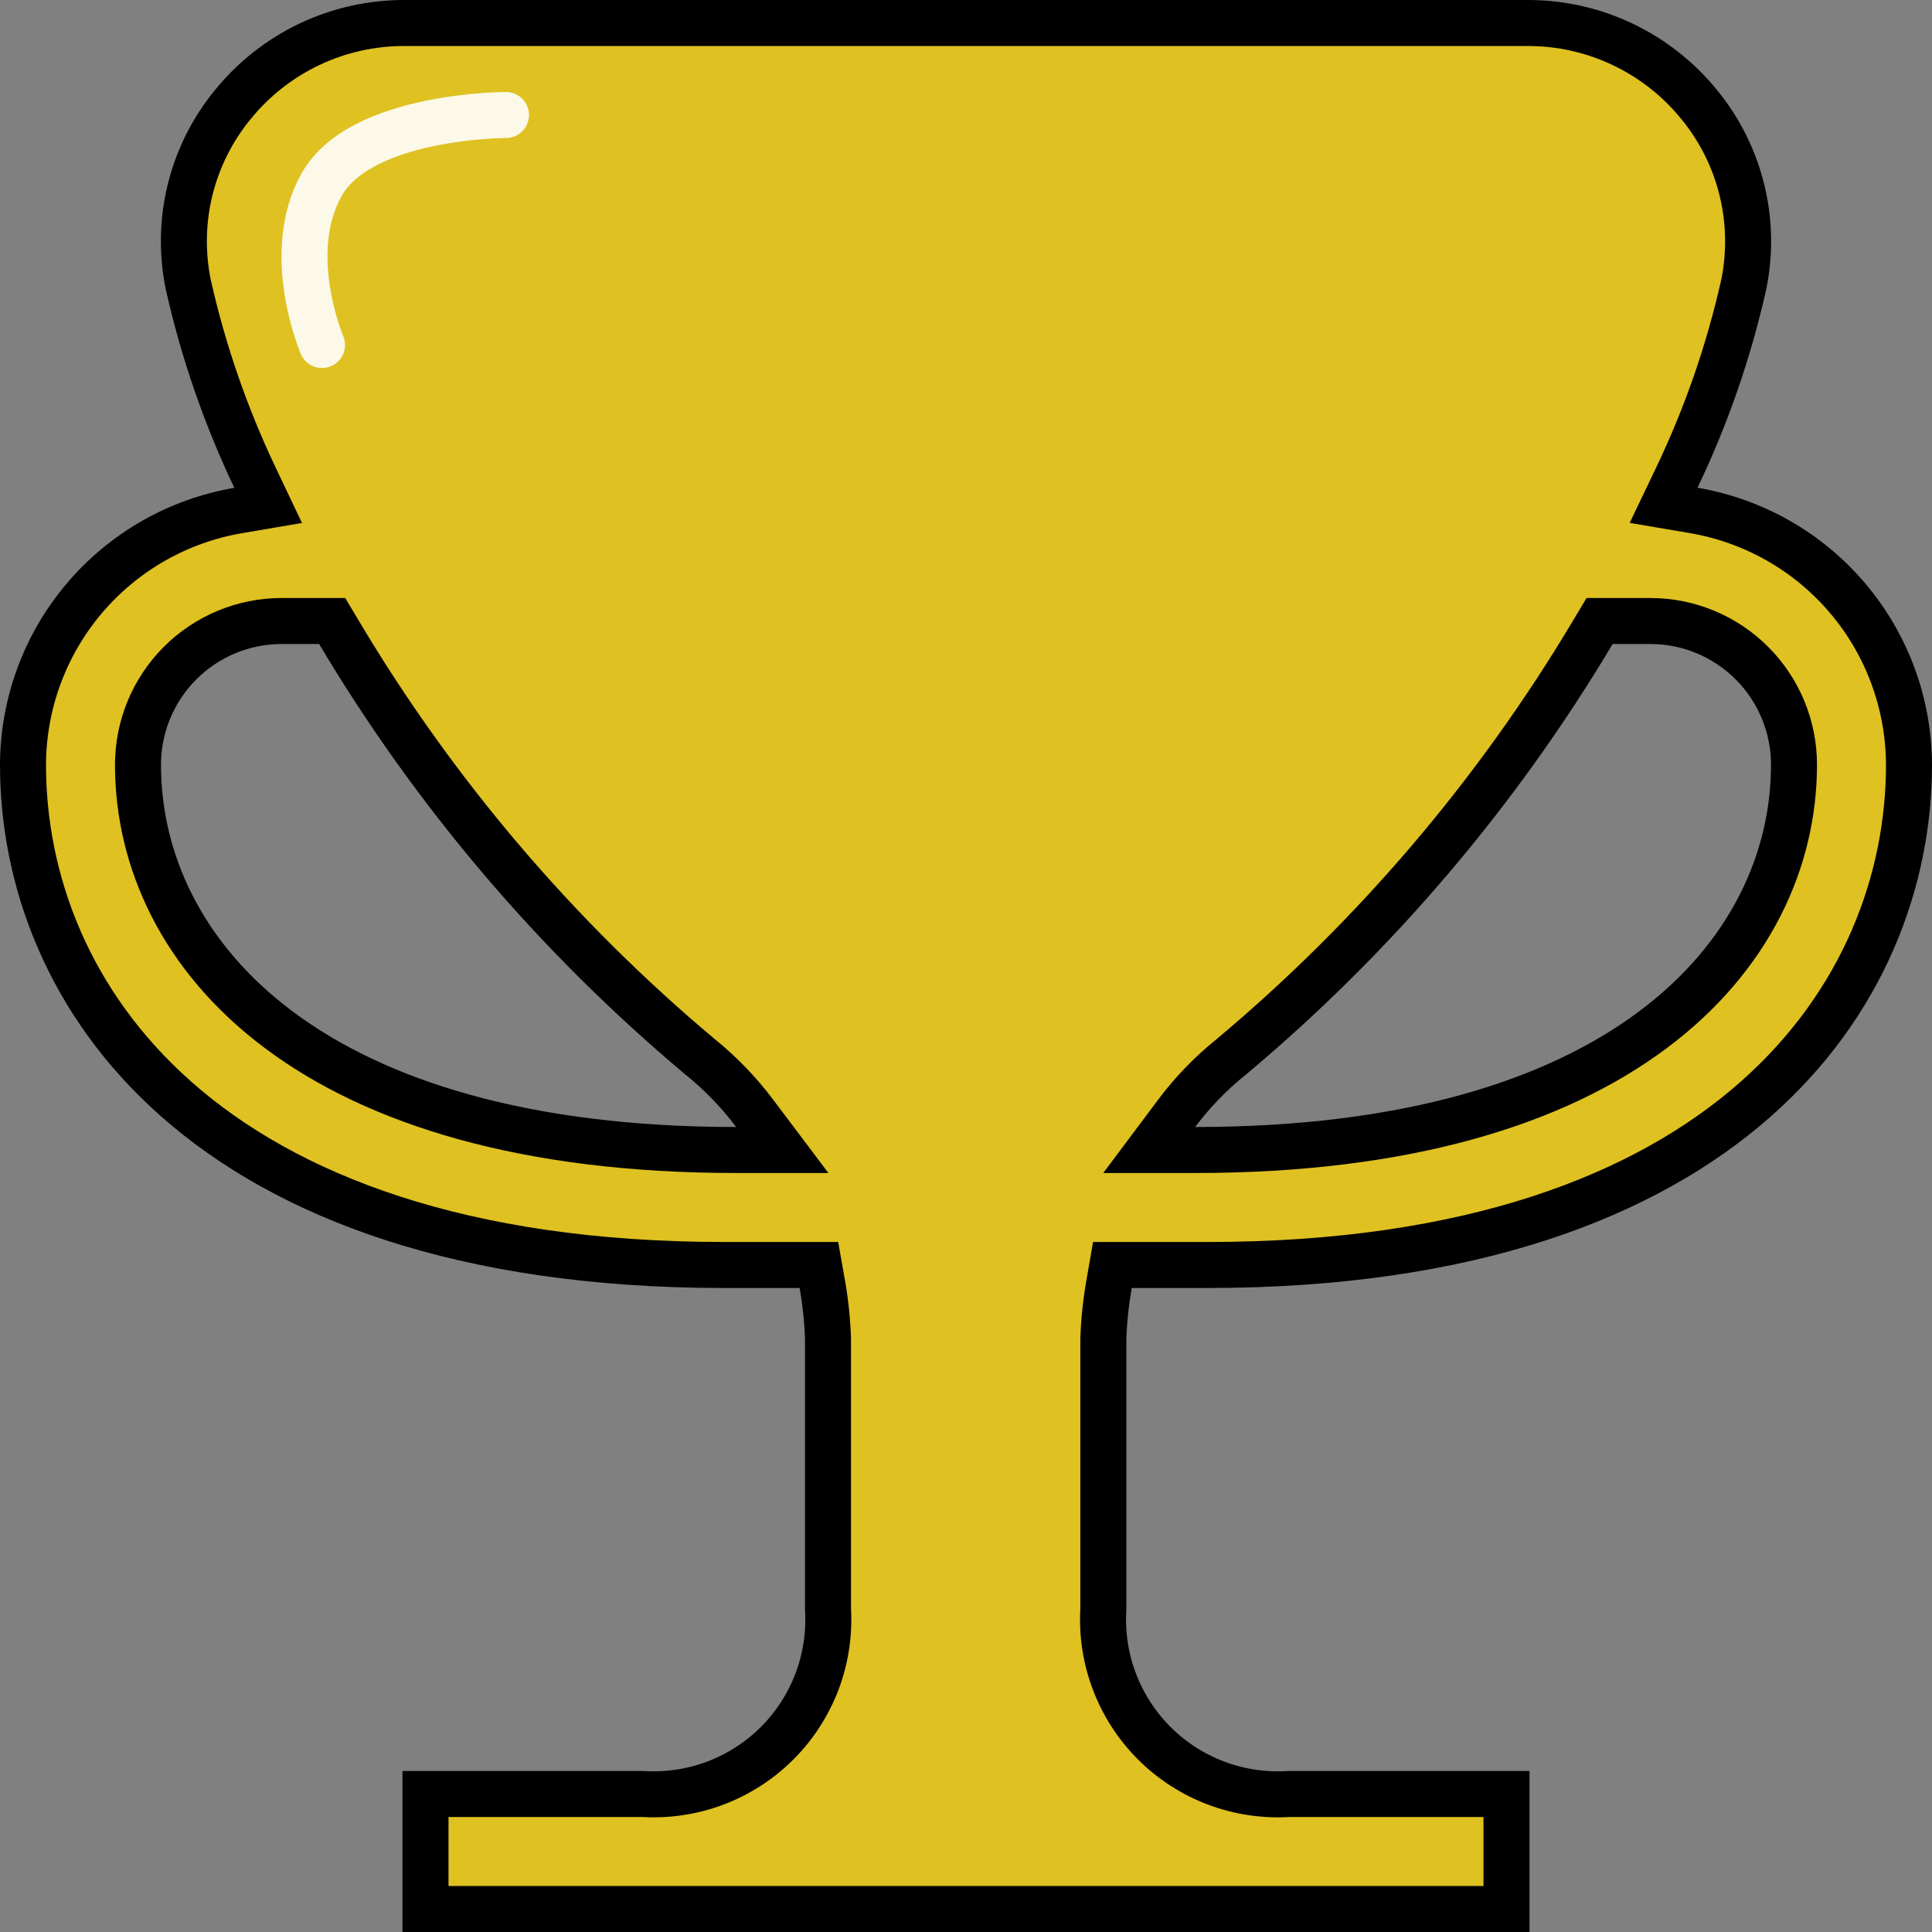 <svg width="42" height="42" viewBox="0 0 42 42" fill="none" xmlns="http://www.w3.org/2000/svg">
<rect x="0" y="0" width="42" height="42" fill="#808080" stroke="none"/>
<path d="M24.603 27.5H24.183L24.111 27.914C24.042 28.305 24 28.7 23.986 29.097L23.986 29.106V29.115V34.985C23.954 35.519 24.036 36.054 24.226 36.554C24.417 37.06 24.714 37.519 25.097 37.9C25.48 38.282 25.941 38.577 26.447 38.767C26.948 38.954 27.483 39.033 28.016 39H32.75V41.5H9.25V39H13.985C14.517 39.032 15.051 38.951 15.551 38.763C16.055 38.572 16.514 38.277 16.895 37.895C17.277 37.514 17.572 37.055 17.763 36.551C17.951 36.051 18.032 35.517 18 34.984V29.115V29.106L18 29.098C17.986 28.7 17.945 28.304 17.875 27.912L17.802 27.5H17.383H15.75C10.023 27.5 6.215 25.992 3.846 23.906C1.478 21.821 0.5 19.119 0.5 16.626C0.504 15.301 0.975 14.02 1.831 13.009C2.687 11.998 3.872 11.321 5.178 11.098L5.83 10.987L5.546 10.39C4.906 9.046 4.418 7.635 4.092 6.183C3.953 5.501 3.967 4.796 4.134 4.12C4.302 3.443 4.619 2.811 5.062 2.272L5.064 2.27C5.514 1.716 6.082 1.27 6.726 0.963C7.371 0.657 8.076 0.499 8.789 0.5H8.79L33.21 0.5L33.211 0.5C33.924 0.499 34.629 0.657 35.273 0.963C35.918 1.27 36.486 1.716 36.936 2.27L36.938 2.272C37.381 2.811 37.698 3.443 37.865 4.12C38.033 4.796 38.047 5.501 37.908 6.183C37.582 7.635 37.094 9.045 36.451 10.387L36.165 10.985L36.818 11.096C38.125 11.319 39.312 11.995 40.168 13.007C41.025 14.019 41.496 15.301 41.5 16.626C41.5 19.119 40.522 21.821 38.154 23.906C35.785 25.992 31.977 27.5 26.25 27.5H24.603ZM35.058 13.5H34.774L34.628 13.744C32.544 17.239 29.887 20.36 26.768 22.974C26.323 23.331 25.924 23.743 25.582 24.2L24.983 25H25.982C30.567 25 33.814 23.968 35.927 22.391C38.05 20.807 39 18.692 39 16.625C39 15.796 38.671 15.001 38.085 14.415C37.499 13.829 36.704 13.5 35.875 13.5H35.058ZM7.367 13.744L7.221 13.5H6.937H6.125C5.296 13.5 4.501 13.829 3.915 14.415C3.329 15.001 3 15.796 3 16.625C3 18.691 3.946 20.807 6.066 22.391C8.176 23.968 11.419 25 16.004 25H17.006L16.403 24.199C16.06 23.744 15.662 23.332 15.219 22.974C12.101 20.361 9.447 17.24 7.367 13.744Z" fill="#FFD702" fill-opacity="0.75" stroke="black"/>
<path d="M6.54 7.697C6.649 7.951 6.943 8.068 7.197 7.96C7.451 7.851 7.568 7.557 7.46 7.303L6.54 7.697ZM11 3C11.276 3 11.5 2.776 11.5 2.5C11.5 2.224 11.276 2 11 2L11 3ZM7 7.5C7.46 7.303 7.46 7.303 7.46 7.303C7.46 7.303 7.46 7.303 7.46 7.304C7.46 7.304 7.46 7.304 7.46 7.304C7.46 7.304 7.46 7.304 7.46 7.304C7.46 7.304 7.46 7.303 7.459 7.302C7.458 7.3 7.457 7.296 7.454 7.29C7.449 7.278 7.442 7.26 7.433 7.234C7.414 7.184 7.387 7.109 7.356 7.013C7.295 6.82 7.221 6.548 7.173 6.236C7.073 5.596 7.087 4.855 7.434 4.248L6.566 3.752C6.056 4.645 6.07 5.654 6.185 6.389C6.243 6.764 6.33 7.086 6.403 7.315C6.439 7.43 6.473 7.523 6.497 7.588C6.509 7.62 6.52 7.646 6.527 7.665C6.531 7.674 6.534 7.681 6.536 7.686C6.537 7.689 6.538 7.691 6.539 7.693C6.539 7.694 6.54 7.695 6.54 7.695C6.54 7.696 6.54 7.696 6.54 7.696C6.54 7.696 6.54 7.697 6.54 7.697C6.54 7.697 6.54 7.697 7 7.5ZM7.434 4.248C7.583 3.987 7.849 3.764 8.213 3.579C8.575 3.394 9.003 3.265 9.424 3.177C9.843 3.089 10.24 3.044 10.534 3.022C10.68 3.011 10.799 3.005 10.88 3.003C10.921 3.001 10.952 3.001 10.972 3C10.983 3 10.99 3 10.995 3C10.997 3 10.999 3 11 3C11 3 11 3 11 3C11 3 11 3 11 3C11 3 11 3 11 3C11 3 11 3 11 2.5C11 2 11 2 11 2C11 2 10.999 2 10.999 2C10.999 2 10.999 2 10.998 2C10.998 2 10.997 2 10.996 2C10.994 2 10.991 2 10.987 2C10.98 2 10.97 2 10.957 2C10.931 2.001 10.893 2.002 10.847 2.003C10.753 2.006 10.62 2.013 10.458 2.025C10.135 2.049 9.692 2.099 9.219 2.198C8.747 2.297 8.228 2.449 7.76 2.687C7.294 2.924 6.845 3.263 6.566 3.752L7.434 4.248Z" fill="white" fill-opacity="0.9"/>
</svg>
